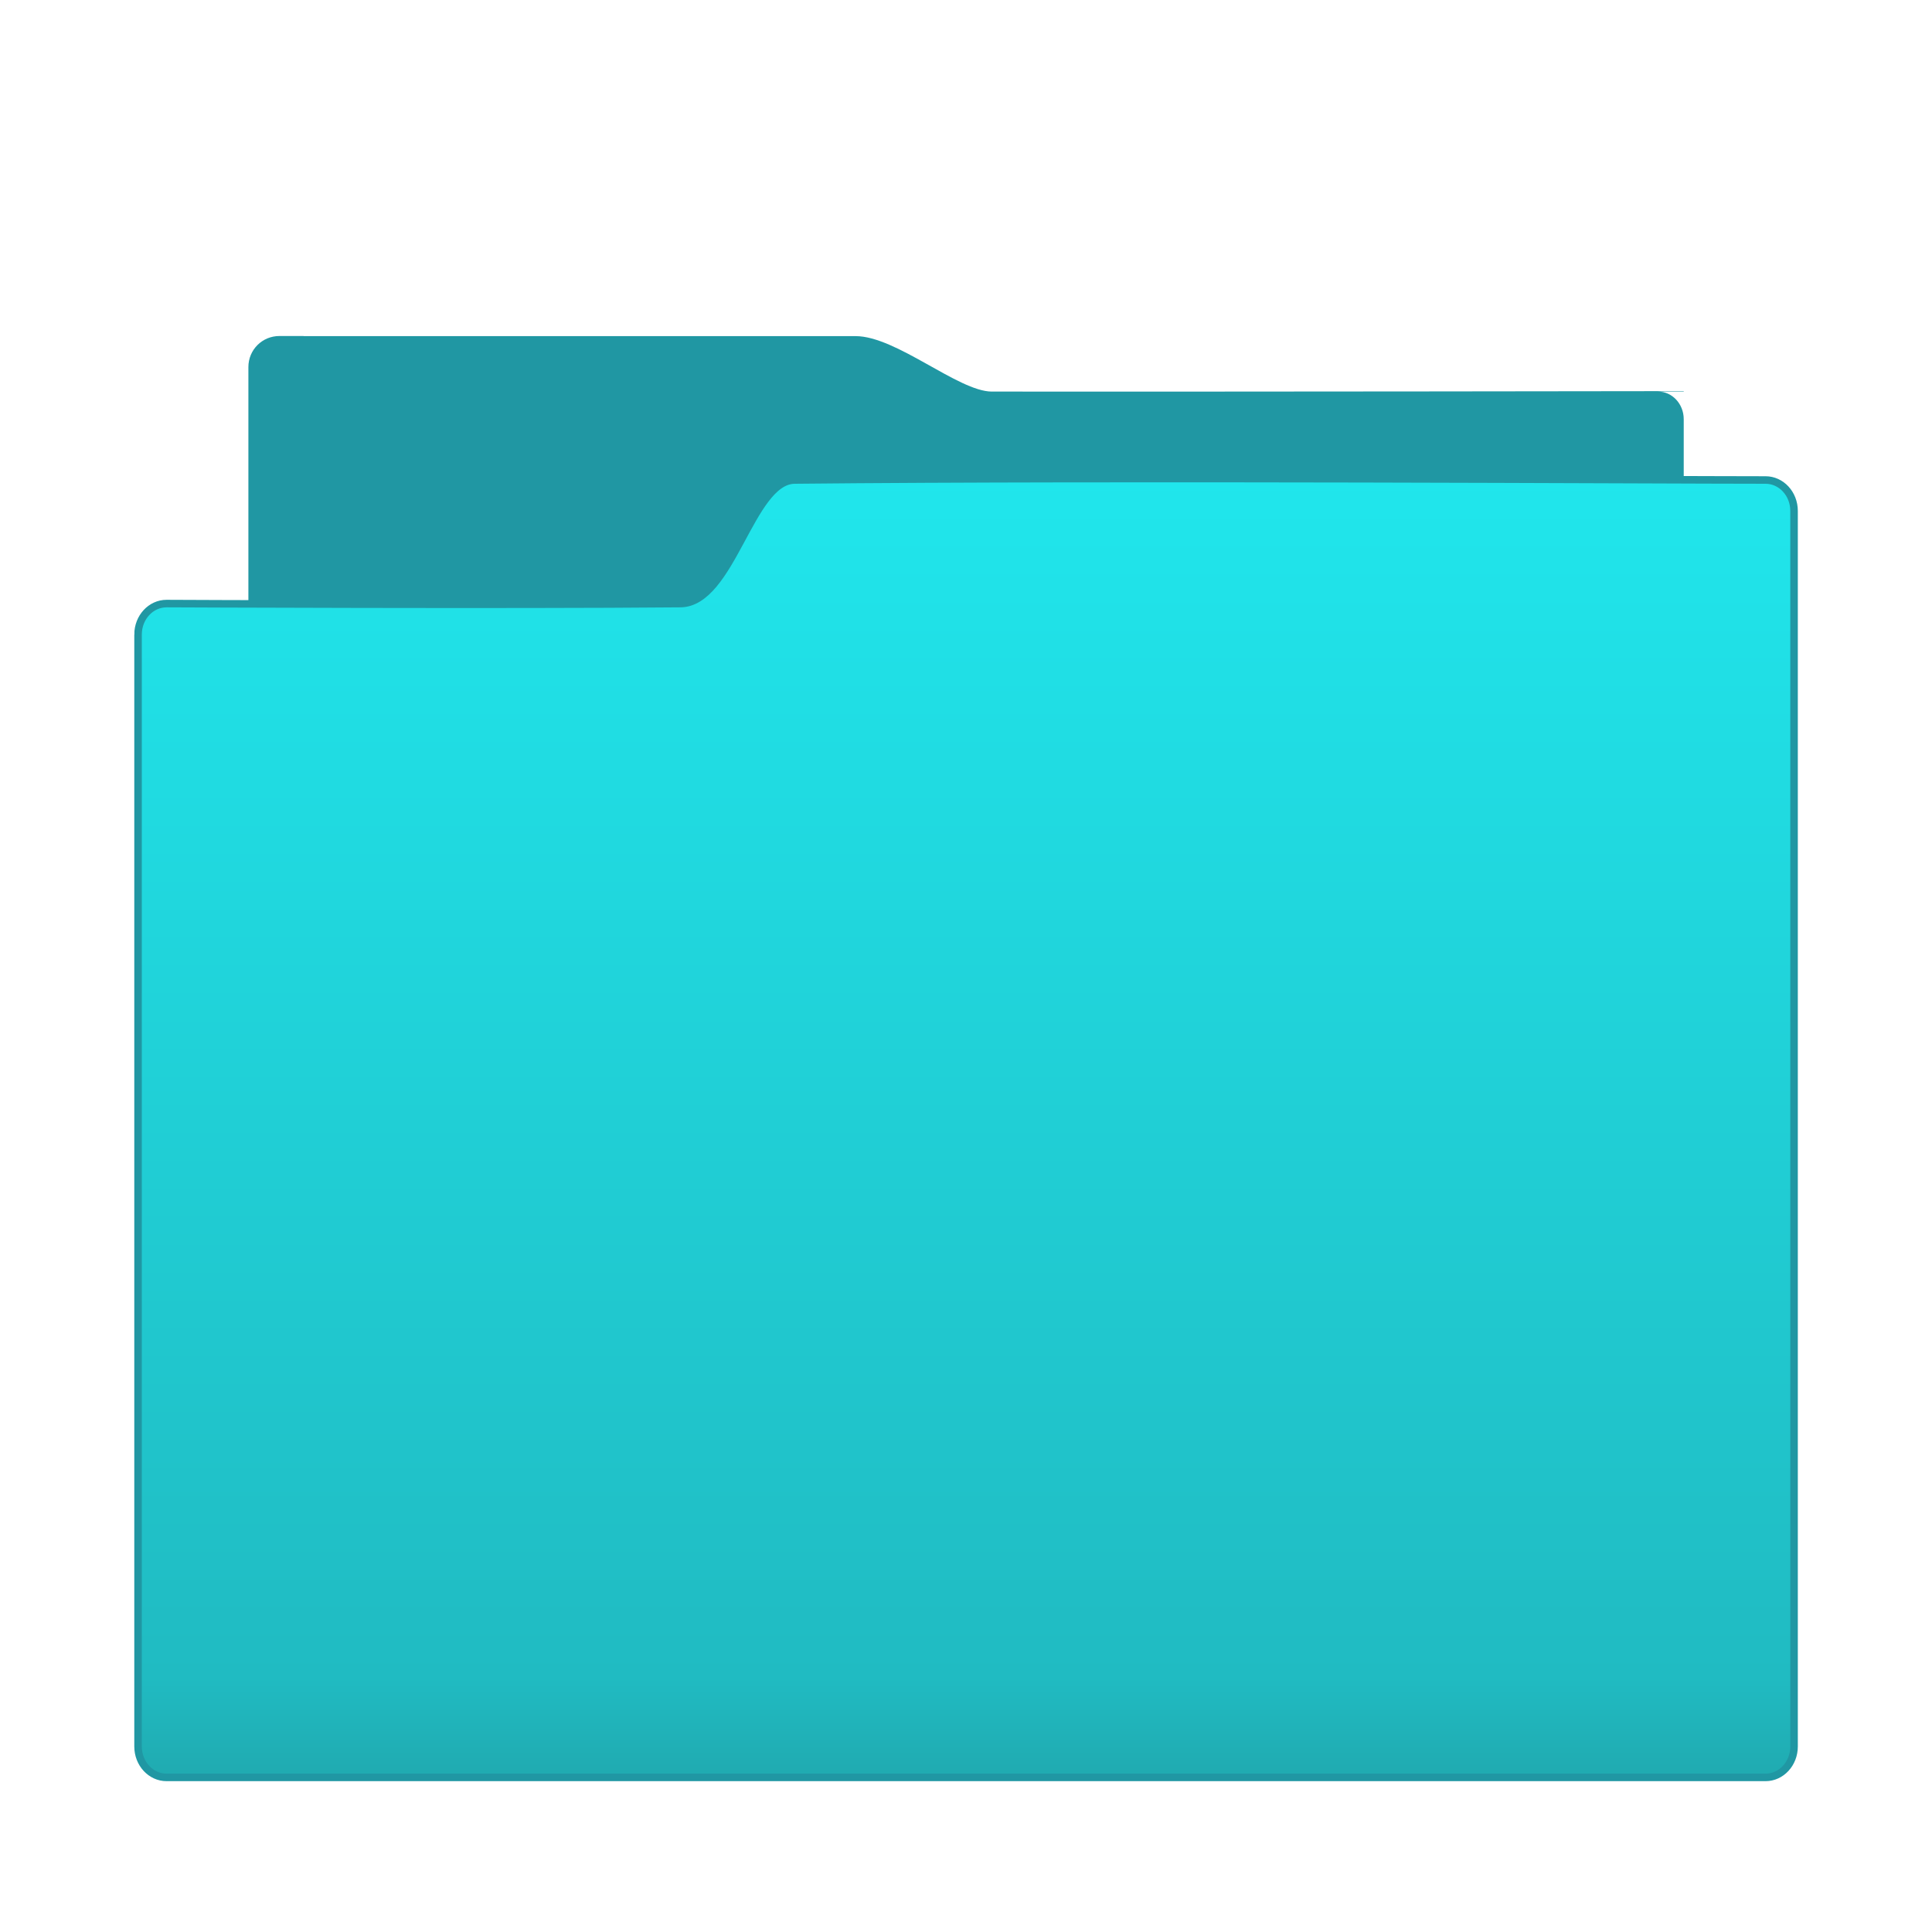 <?xml version="1.0" encoding="UTF-8" standalone="no"?>
<!-- Created with Inkscape (http://www.inkscape.org/) -->

<svg
   xmlns:dc="http://purl.org/dc/elements/1.1/"
   xmlns:cc="http://creativecommons.org/ns#"
   xmlns:rdf="http://www.w3.org/1999/02/22-rdf-syntax-ns#"
   xmlns:svg="http://www.w3.org/2000/svg"
   xmlns="http://www.w3.org/2000/svg"
   xmlns:xlink="http://www.w3.org/1999/xlink"
   xmlns:sodipodi="http://sodipodi.sourceforge.net/DTD/sodipodi-0.dtd"
   xmlns:inkscape="http://www.inkscape.org/namespaces/inkscape"
   width="64"
   height="64"
   viewBox="0 0 16.933 16.933"
   version="1.1"
   id="svg8"
   inkscape:version="0.92.4 5da689c313, 2019-01-14"
   sodipodi:docname="folder-cyan.svg"
   inkscape:export-filename="/home/kieran/.themes/skism-gtk/gtk-3.0/check-radio/checkbox-mixed-disabled.png"
   inkscape:export-xdpi="96"
   inkscape:export-ydpi="96">
  <defs
     id="defs2">
    <linearGradient
       inkscape:collect="always"
       xlink:href="#linearGradient893"
       id="linearGradient860"
       gradientUnits="userSpaceOnUse"
       gradientTransform="matrix(0.946,0,0,1.023,18.977,-8.698)"
       x1="-10.583"
       y1="286.417"
       x2="-10.583"
       y2="297.529" />
    <linearGradient
       inkscape:collect="always"
       id="linearGradient893">
      <stop
         style="stop-color:#20e6ec;stop-opacity:1"
         offset="0"
         id="stop887" />
      <stop
         id="stop889"
         offset="0.926"
         style="stop-color:#20bbc2;stop-opacity:1" />
      <stop
         style="stop-color:#20abb1;stop-opacity:1"
         offset="1"
         id="stop891" />
    </linearGradient>
  </defs>
  <sodipodi:namedview
     id="base"
     pagecolor="#1e2023"
     bordercolor="#666666"
     borderopacity="1.0"
     inkscape:pageopacity="0"
     inkscape:pageshadow="2"
     inkscape:zoom="13.796875"
     inkscape:cx="32"
     inkscape:cy="32"
     inkscape:document-units="mm"
     inkscape:current-layer="layer1"
     showgrid="true"
     units="px"
     inkscape:showpageshadow="false"
     inkscape:window-width="3840"
     inkscape:window-height="2013"
     inkscape:window-x="0"
     inkscape:window-y="0"
     inkscape:window-maximized="1"
     inkscape:snap-grids="true"
     inkscape:snap-smooth-nodes="false">
    <inkscape:grid
       type="xygrid"
       id="grid815"
       color="#3f3f3f"
       opacity="0.125"
       empcolor="#3f3f3f"
       empopacity="0.251" />
  </sodipodi:namedview>
  <g
     inkscape:label="Layer 1"
     inkscape:groupmode="layer"
     id="layer1"
     transform="translate(0,-280.067)">
    <g
       id="g831"
       transform="translate(0,-0.062)">
      <path
         inkscape:connector-curvature="0"
         id="rect4180-3-9-6"
         d="m 2.661,283.074 v 9.4e-4 c 1.026,-3.5e-4 4.43,-2e-4 4.838,0 0.357,1.7e-4 0.901,0.485 1.193,0.486 2.022,0.002 6.065,-0.004 6.065,-0.004 v 0.004 h -0.225 c 0.124,0 0.225,0.108 0.225,0.242 v 5.321 c 0,0.134 -0.1,0.242 -0.225,0.242 H 2.402 c -0.124,0 -0.225,-0.108 -0.225,-0.242 v -5.323 -0.243 -0.212 c 0,-0.151 0.121,-0.272 0.272,-0.272 z"
         style="fill:#2097a3;fill-opacity:1;stroke-width:0.233" />
      <path
         sodipodi:nodetypes="sssccsssssccscs"
         inkscape:connector-curvature="0"
         id="rect4113-2-5-2-2"
         d="m 6.965,284.336 c -0.388,0.004 -0.552,1.079 -1.001,1.083 -1.501,0.014 -4.504,0 -4.504,0 -0.138,0 -0.25,0.121 -0.25,0.271 h 4.85e-4 c -1.3e-5,10e-4 -4.85e-4,0.002 -4.85e-4,0.004 v 9.742 c 0,0.15 0.112,0.271 0.25,0.271 H 15.474 c 0.138,0 0.25,-0.121 0.25,-0.271 v -9.742 -0.004 -1.083 c 0,-0.15 -0.112,-0.271 -0.25,-0.271 -0.911,1e-4 -5.672,-0.029 -8.508,0 z"
         style="fill:url(#linearGradient860);fill-opacity:1;stroke:#2097a3;stroke-width:0.066;stroke-miterlimit:4;stroke-dasharray:none;stroke-opacity:1;paint-order:stroke fill markers" />
    </g>
  </g>
</svg>
